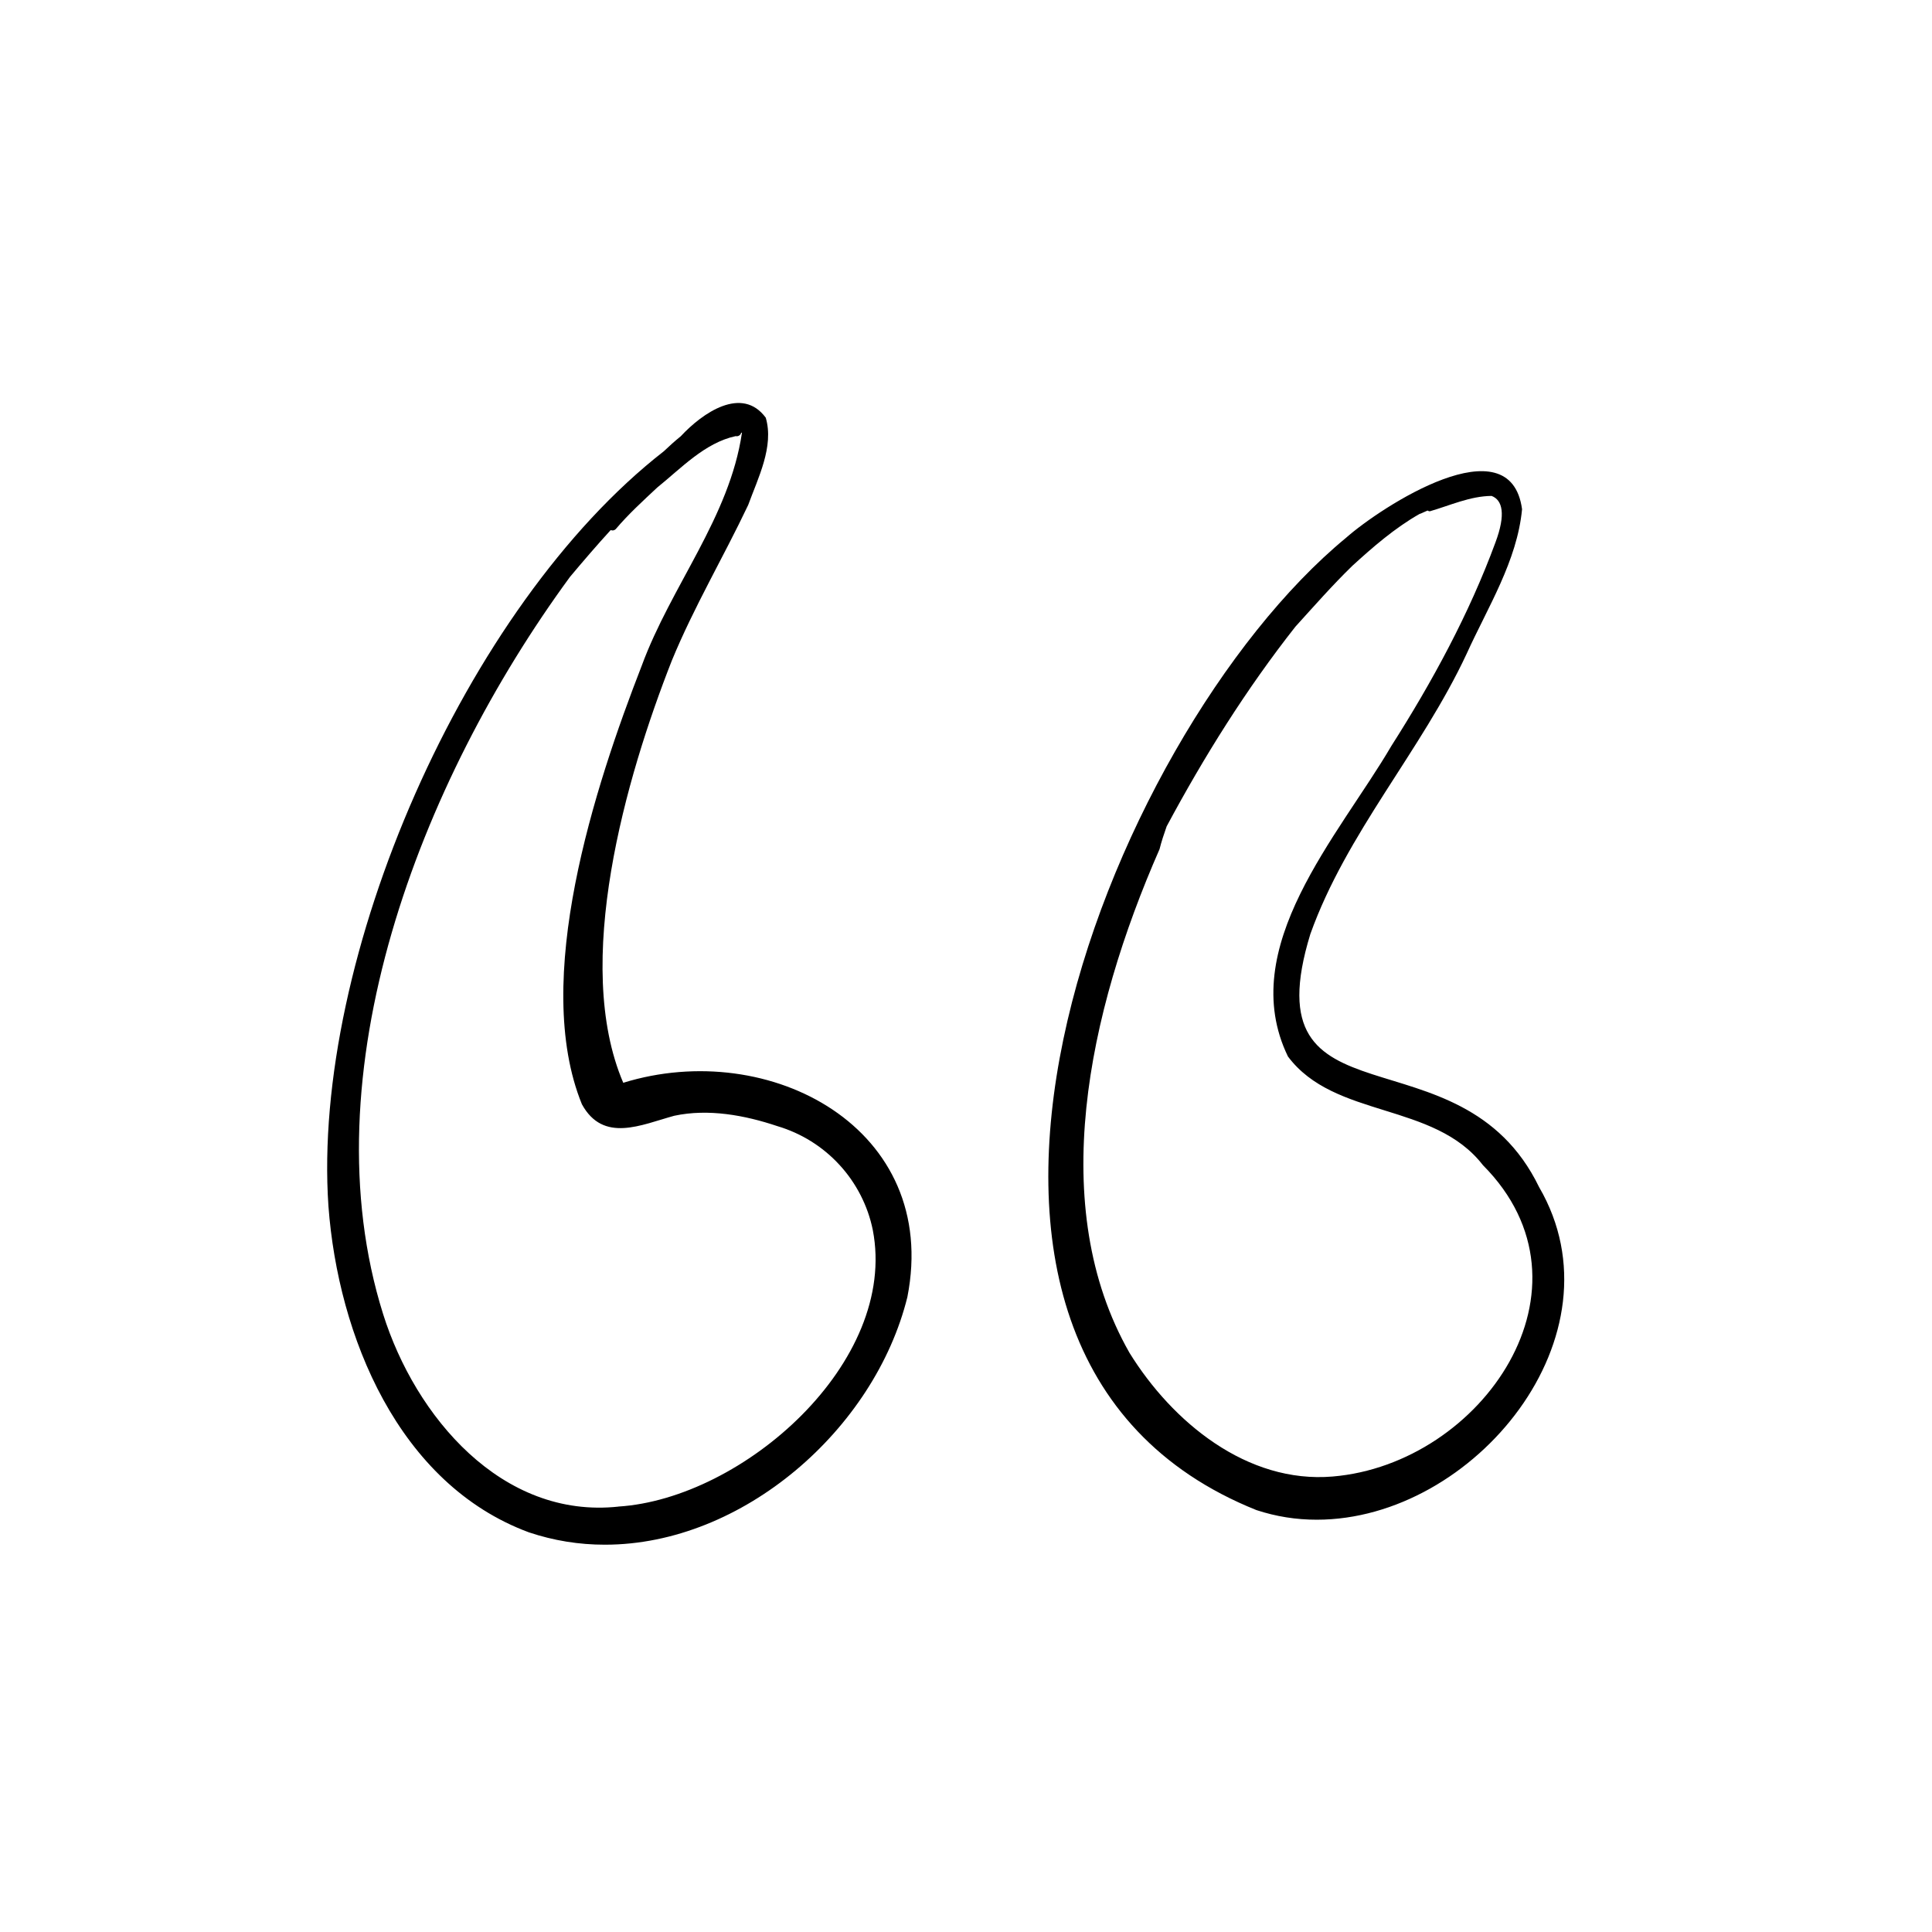 <svg xmlns="http://www.w3.org/2000/svg" xmlns:xlink="http://www.w3.org/1999/xlink" width="500" zoomAndPan="magnify" viewBox="0 0 375 375" height="500" preserveAspectRatio="xMidYMid meet" version="1.0"><defs><clipPath id="e3f5102535"><path d="M 63 78 L 304 78 L 304 299.82 L 63 299.82 Z M 63 78 " clip-rule="nonzero"/></clipPath></defs><g clip-path="url(#e3f5102535)"><path fill="#000000" d="M 120.973 210.168 C 111.074 187.016 121.465 150.938 130.402 128.219 C 134.668 117.844 140.41 108.172 145.223 98.02 C 147.125 92.797 150.277 86.66 148.633 81.074 C 144.02 74.828 136.363 80.125 132.141 84.672 C 131.004 85.598 129.906 86.574 128.836 87.602 C 90.227 117.672 60.465 186.051 63.75 234.121 C 65.621 259.277 77.32 288.047 102.656 297.426 C 107.449 299.031 112.375 299.832 117.43 299.824 C 144.188 299.82 169.785 277.391 176.121 251.754 C 182.543 219.043 149.434 201.367 120.973 210.168 Z M 119.984 292.426 L 120.086 292.426 C 97.395 294.898 80.602 274.918 74.363 255.066 C 59.75 208.559 81.32 151.965 110.633 111.973 C 113.207 108.906 115.809 105.867 118.535 102.887 C 118.906 103.031 119.234 102.969 119.52 102.695 C 121.969 99.797 124.793 97.23 127.559 94.637 C 132.203 90.902 136.797 85.945 142.789 84.652 C 143.027 84.707 143.25 84.668 143.461 84.543 C 143.668 84.414 143.801 84.23 143.863 83.996 C 143.91 83.996 143.965 83.98 144.016 83.98 C 141.605 100.422 130.262 113.703 124.559 129.215 C 115.438 152.648 103.137 190.246 112.949 214.34 C 117.102 221.906 124.461 218.324 130.867 216.57 C 137.496 215.152 144.562 216.457 150.926 218.594 C 152.074 218.934 153.195 219.352 154.289 219.848 C 155.379 220.34 156.434 220.902 157.453 221.539 C 158.469 222.176 159.438 222.875 160.359 223.641 C 161.277 224.406 162.145 225.23 162.953 226.113 C 163.766 226.996 164.512 227.926 165.195 228.91 C 165.879 229.895 166.492 230.918 167.039 231.984 C 167.582 233.047 168.055 234.145 168.453 235.273 C 168.848 236.402 169.168 237.555 169.406 238.727 C 174.391 264.391 144.238 290.91 119.984 292.426 Z M 298.738 230.418 C 283.391 198.746 242.445 220.016 254.34 181.293 C 261.363 161.652 275.863 145.758 284.66 126.93 C 288.77 117.863 294.473 108.906 295.43 98.84 C 293.148 82.031 268.133 98.332 261.25 104.398 C 214.477 142.98 167.543 262.469 243.867 293.105 C 247.68 294.359 251.59 294.98 255.605 294.973 C 286.125 294.973 315.5 259.184 298.738 230.418 Z M 258.688 286.59 C 242.035 288.008 227.539 276.004 219.234 262.582 C 203.094 234.297 211.086 196.668 225.066 164.824 C 225.438 163.328 225.938 161.855 226.445 160.402 C 233.688 146.883 241.91 133.734 251.434 121.641 C 255.055 117.648 258.613 113.598 262.477 109.836 C 266.309 106.332 270.695 102.496 275.52 99.766 C 275.637 99.727 275.762 99.676 275.875 99.637 C 276.004 99.57 276.137 99.508 276.27 99.457 C 276.543 99.332 276.82 99.215 277.094 99.094 C 277.219 99.184 277.359 99.234 277.512 99.246 C 281.461 98.109 285.344 96.293 289.516 96.258 C 291.629 97.055 292.324 99.781 290.262 105.297 C 285.168 119.141 278.004 132.324 270.062 144.789 C 259.887 162.184 239.742 183.918 249.988 205.062 C 259.027 217.164 278.297 213.824 287.828 226.148 C 311.418 249.836 287.645 284.148 258.688 286.59 Z M 258.688 286.59 " fill-opacity="1" fill-rule="nonzero"/></g></svg>